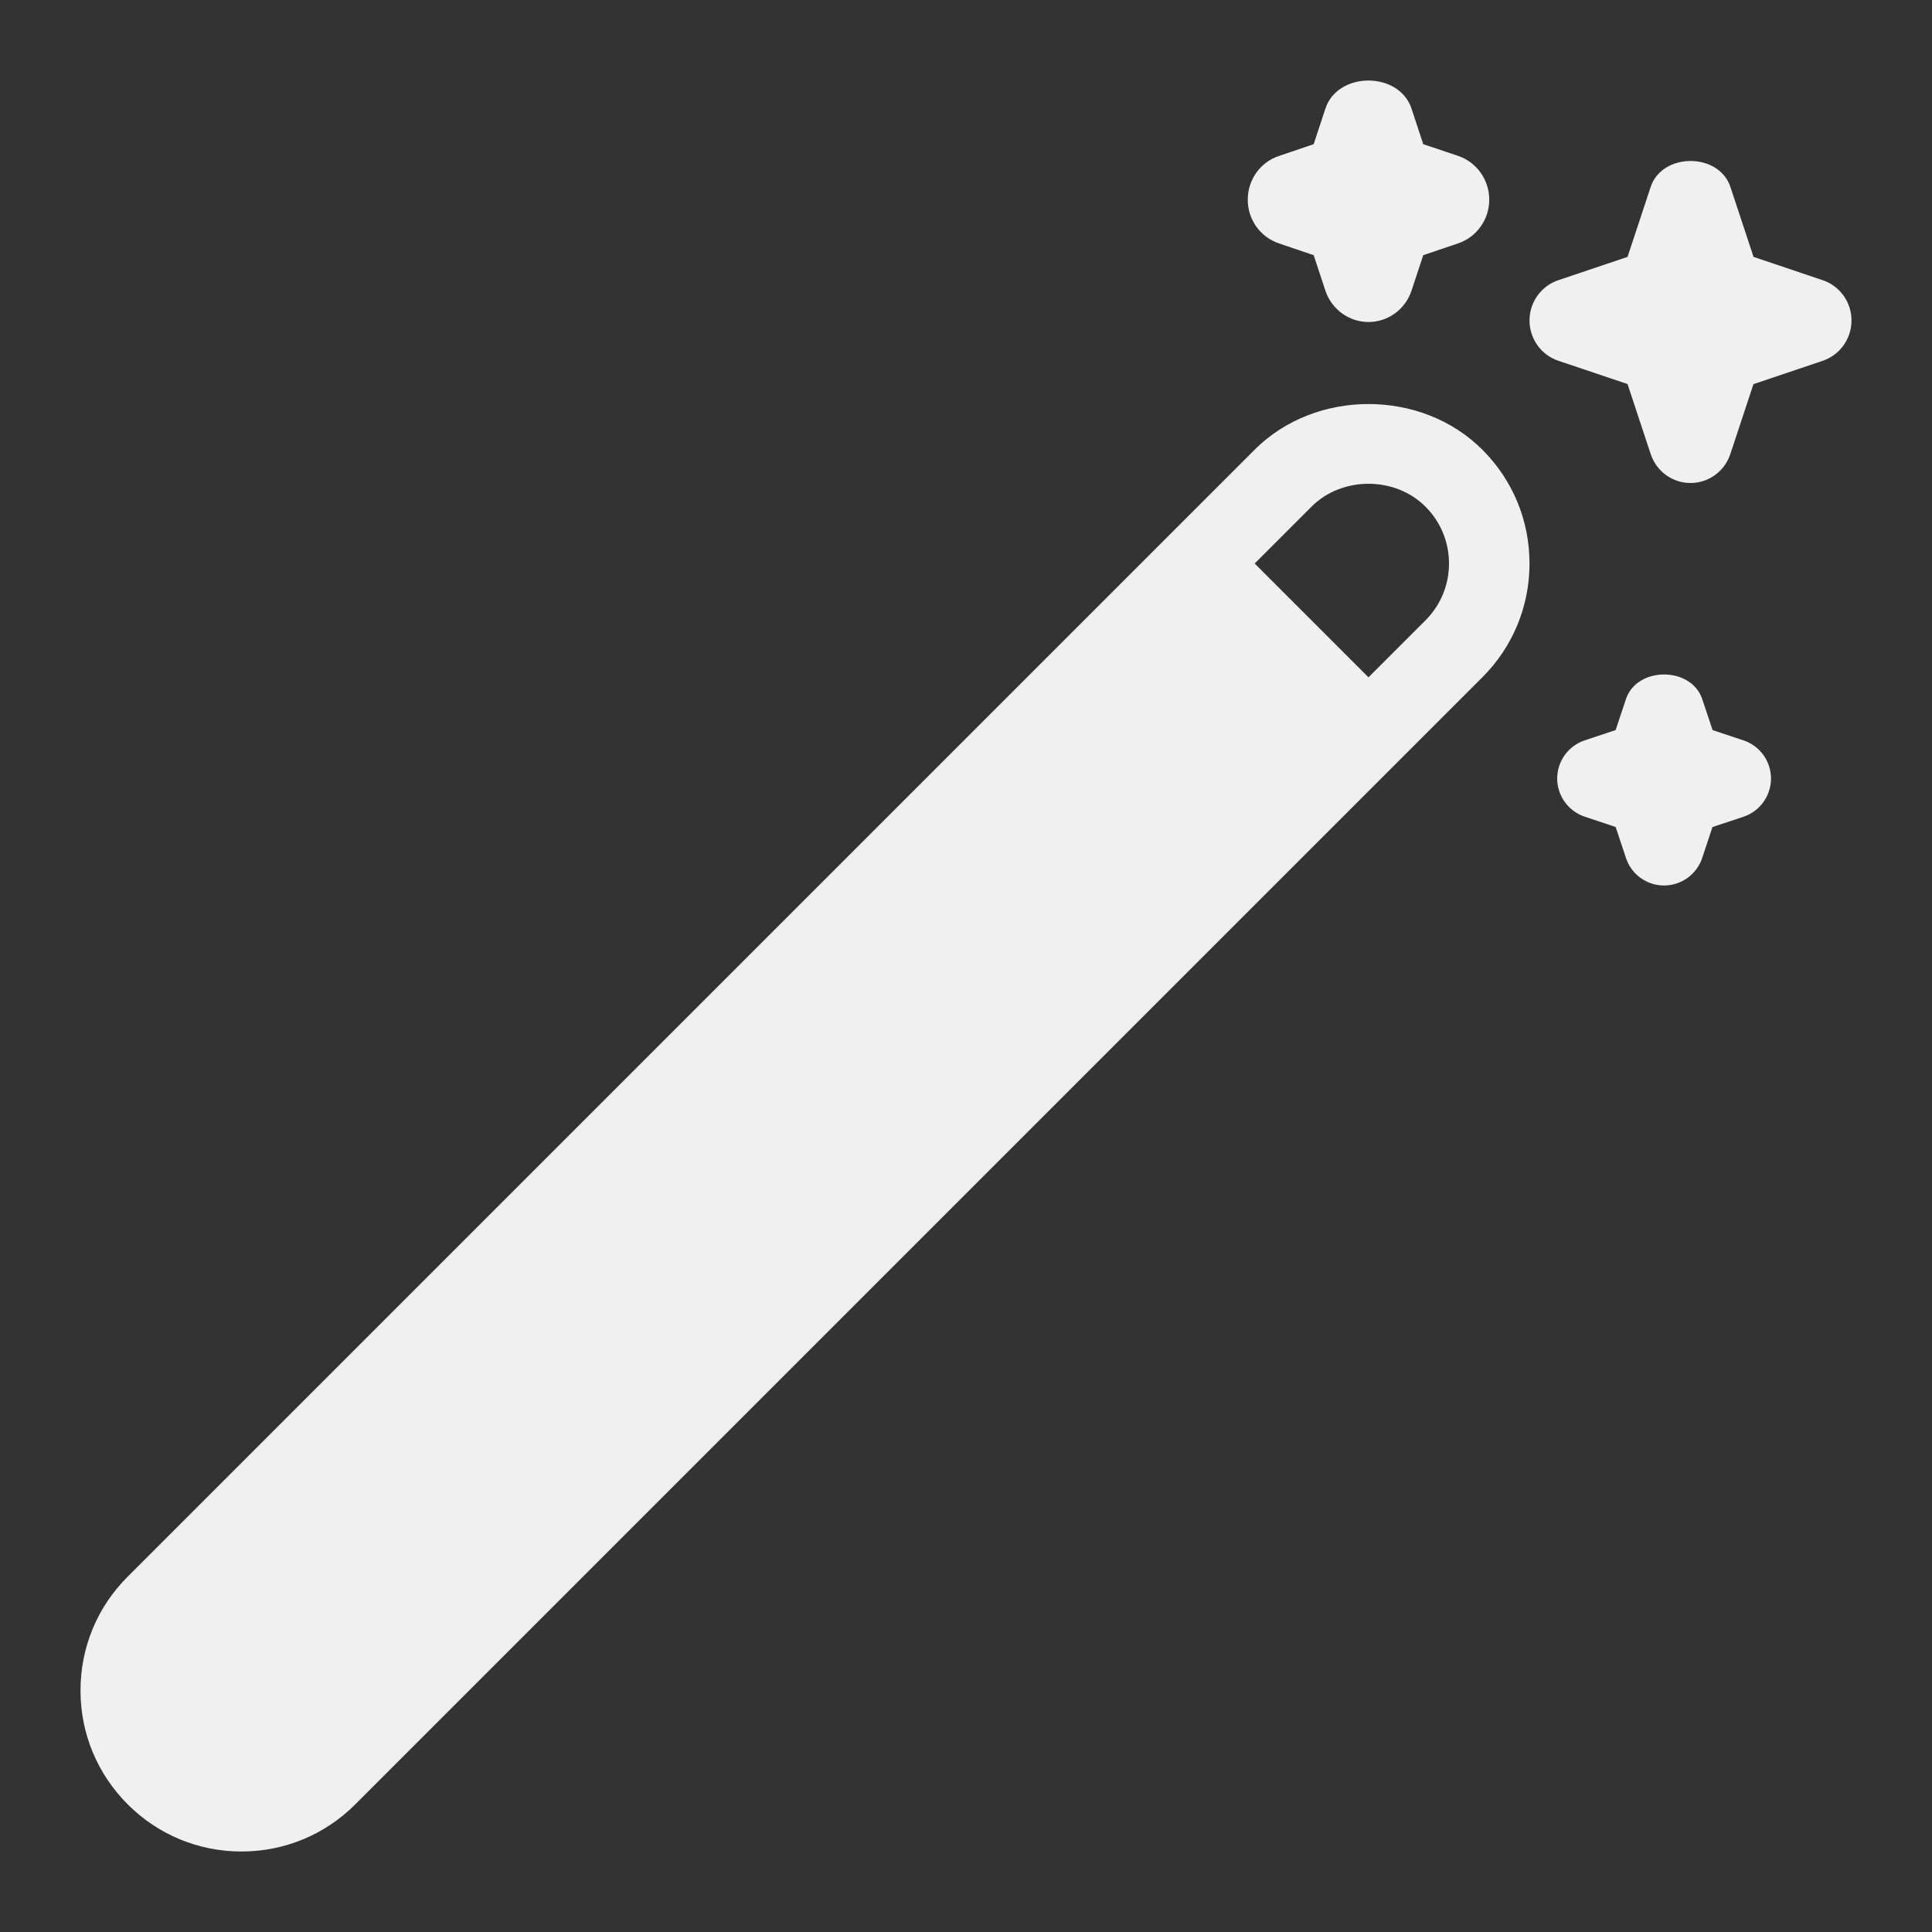 <?xml version="1.0" ?><svg id="Layer_1" style="enable-background:new 0 0 24 24;" version="1.1" viewBox="0 0 24 24" xml:space="preserve" xmlns="http://www.w3.org/2000/svg" xmlns:xlink="http://www.w3.org/1999/xlink"><rect x="0" y="0" width="24" height="24" fill="#333333" stroke="none"/><path d="M15.886,3.023l0.433,0.147l0.145,0.439C16.541,3.842,16.757,4,17,4  c0.243,0,0.459-0.158,0.535-0.391L17.68,3.17l0.434-0.147C18.344,2.945,18.5,2.727,18.5,2.48c0-0.246-0.156-0.465-0.385-0.543  L17.68,1.791l-0.145-0.44c-0.154-0.468-0.919-0.467-1.071,0l-0.145,0.44l-0.433,0.147C15.655,2.015,15.5,2.234,15.5,2.48  C15.5,2.727,15.655,2.945,15.886,3.023z M22.643,3.481l-0.86-0.29l-0.287-0.868c-0.142-0.431-0.849-0.431-0.991,0l-0.287,0.868  l-0.861,0.29C19.144,3.553,19,3.754,19,3.981c0,0.227,0.144,0.428,0.357,0.5l0.861,0.29l0.287,0.868C20.576,5.855,20.775,6,21,6  c0.225,0,0.424-0.145,0.495-0.36l0.287-0.868l0.86-0.29C22.856,4.41,23,4.208,23,3.981C23,3.754,22.856,3.553,22.643,3.481z   M21.658,9.197l-0.384-0.128l-0.128-0.384c-0.137-0.409-0.813-0.408-0.948,0l-0.128,0.384l-0.384,0.128  c-0.204,0.068-0.342,0.259-0.342,0.474c0,0.215,0.138,0.406,0.342,0.474l0.384,0.128l0.128,0.384C20.265,10.862,20.456,11,20.671,11  c0.215,0,0.406-0.138,0.474-0.341l0.128-0.385l0.385-0.128C21.862,10.078,22,9.886,22,9.671C22,9.456,21.862,9.265,21.658,9.197z   M15.586,5.586l-14,14C1.208,19.963,1,20.465,1,21c0,0.534,0.208,1.036,0.586,1.414C1.964,22.792,2.466,23,3,23  c0.534,0,1.036-0.208,1.414-0.586l14-14C18.792,8.036,19,7.534,19,7c0-0.535-0.208-1.037-0.586-1.414  C17.658,4.83,16.342,4.83,15.586,5.586z M17.707,7.707L17,8.414L15.586,7l0.707-0.707c0.378-0.378,1.036-0.378,1.414,0  C17.896,6.482,18,6.733,18,7C18,7.267,17.896,7.518,17.707,7.707z" id="XMLID_76_" style="fill:#f0f0f0;"/><g/><g/><g/><g/><g/><g/><g/><g/><g/><g/><g/><g/><g/><g/><g/></svg>